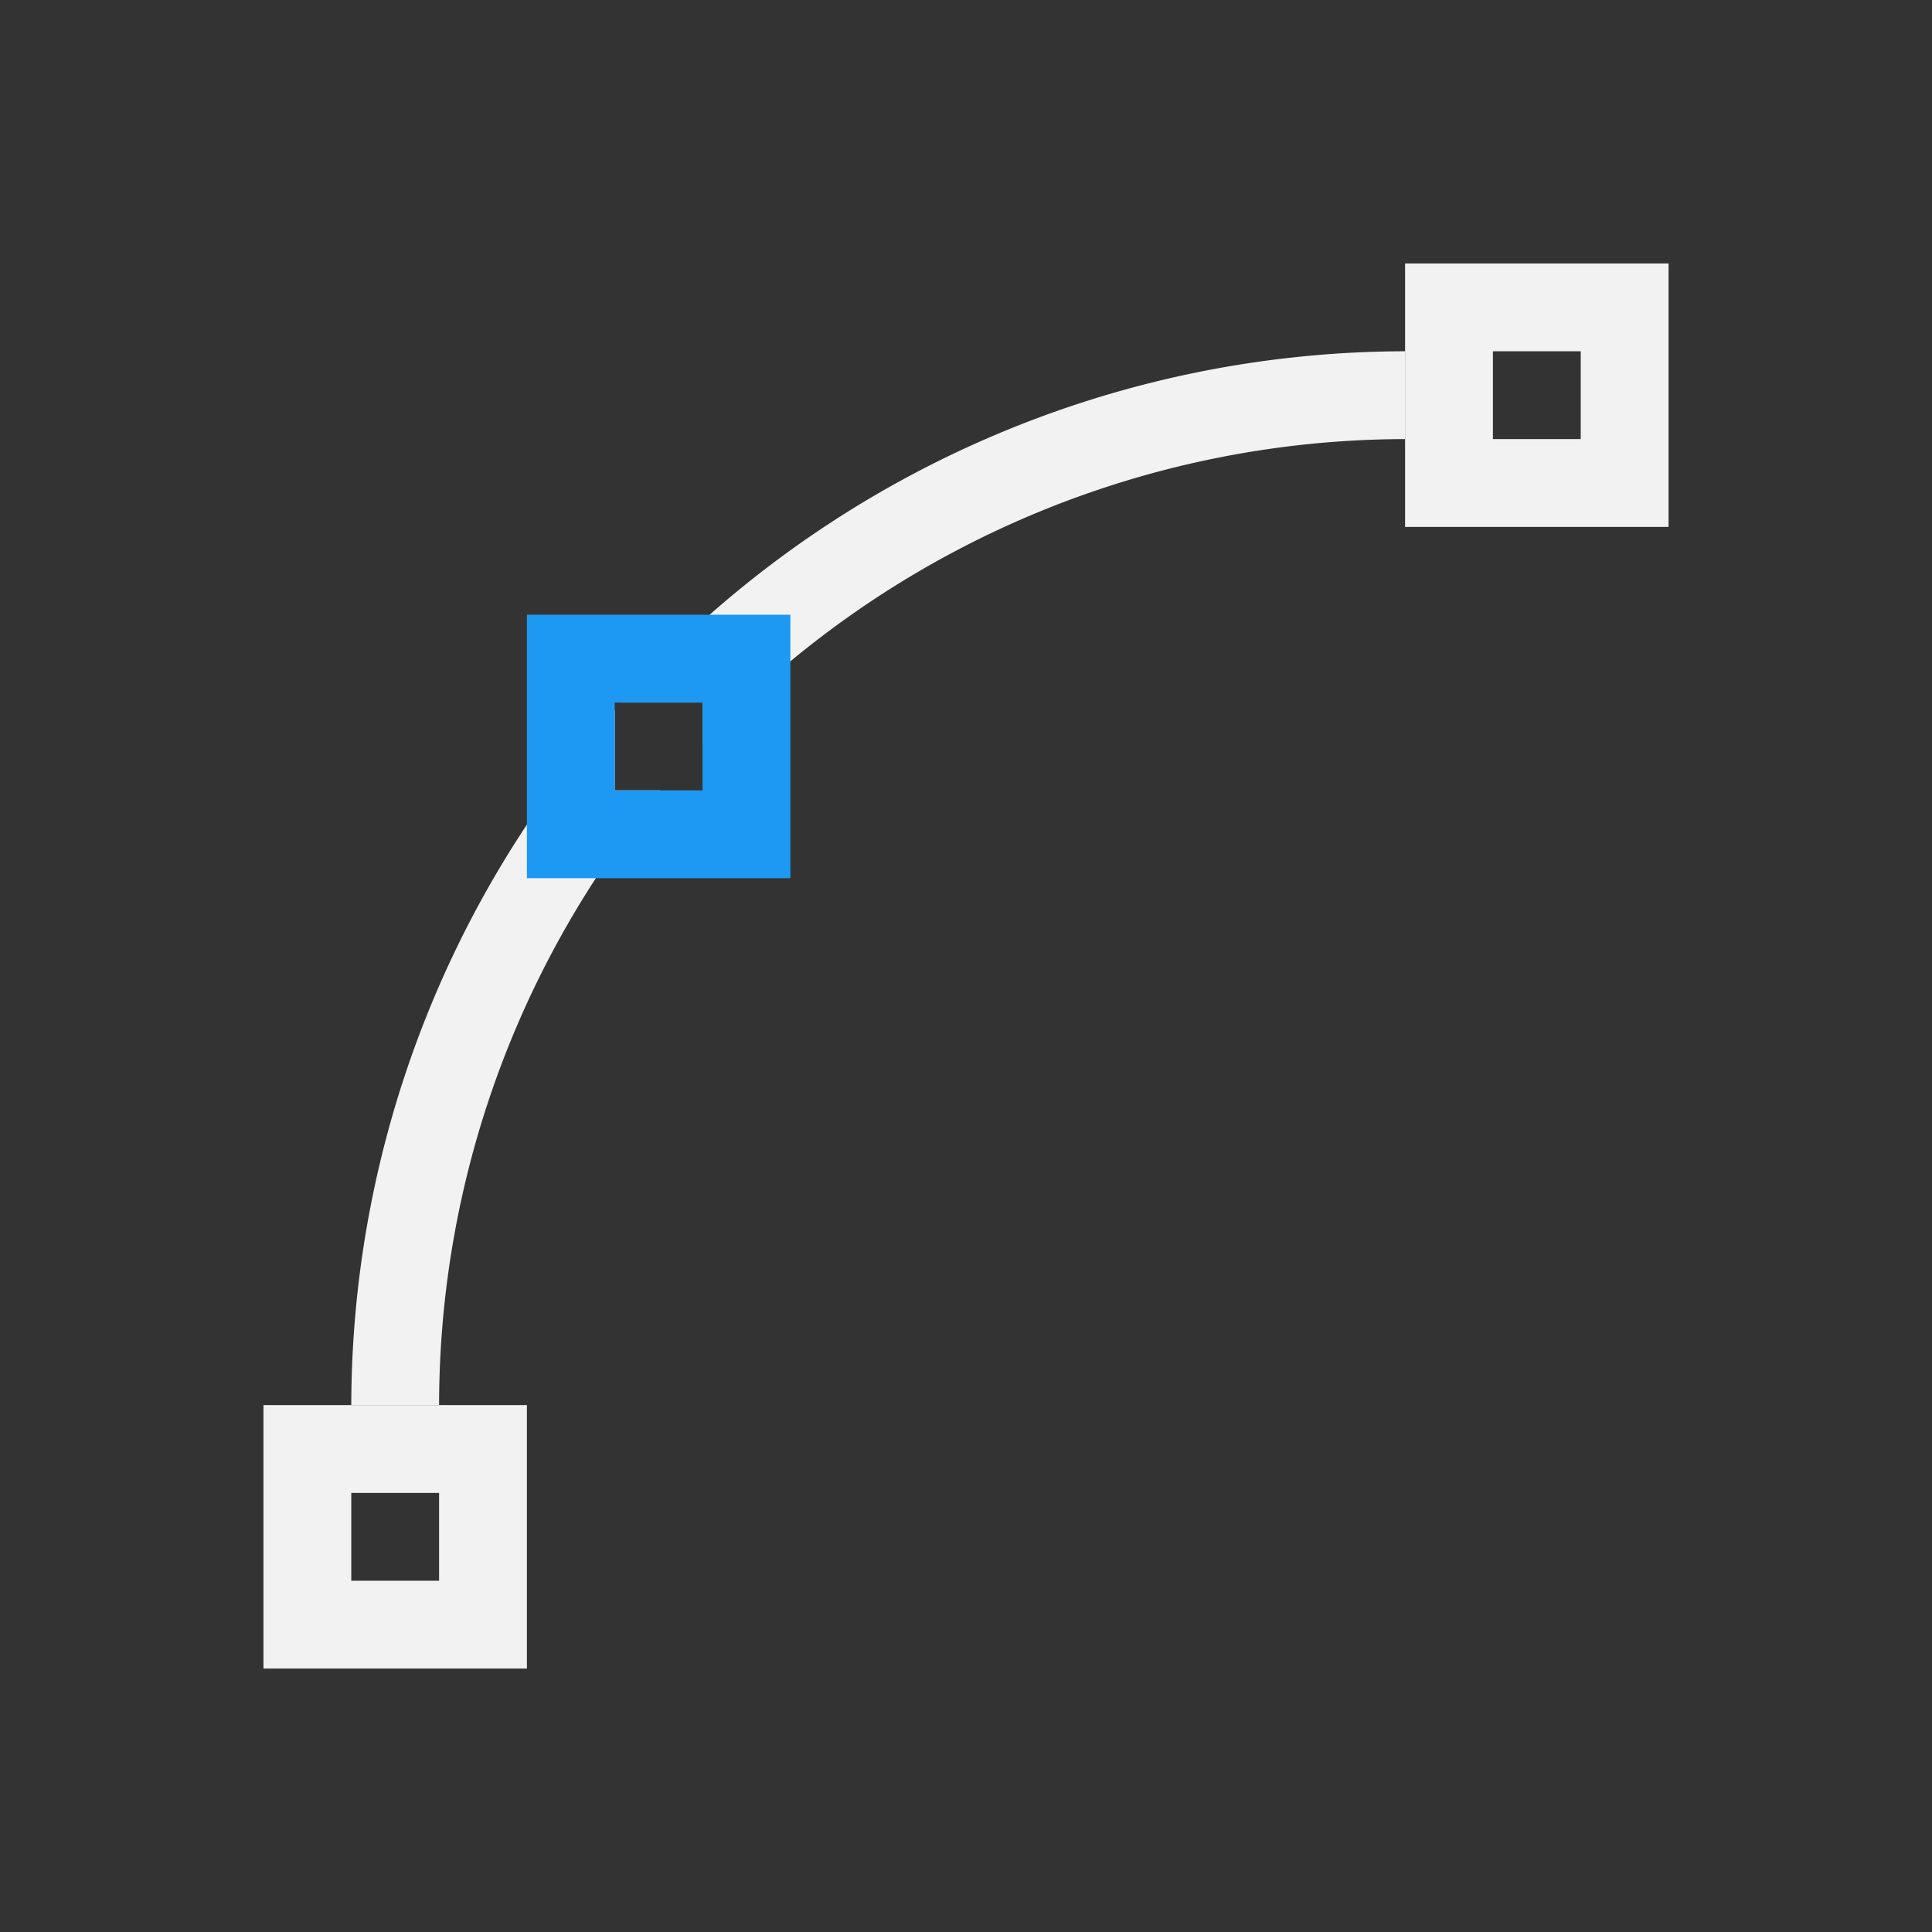 <svg viewBox="0 0 22 22" xmlns="http://www.w3.org/2000/svg"><rect x="0" y="0" width="22" height="22" fill="#333333" stroke="none"/><g transform="translate(-461.7 -525.8)"><g transform="translate(461.7 525.8)" fill="#f2f2f2"><path d="m16 3v3h3v-3h-3m1 1h1v1h-1v-1m-14 12v3h3v-3h-3m1 1h1v1h-1v-1"/><path d="M16 4A12 12 0 0 0 7.074 8H8V8.471A11 11 0 0 1 16 5V4M7 8.086A12 12 0 0 0 4 16H5A11 11 0 0 1 7.521 9H7V8.09"/></g><path d="m467.7 532.8v3h3v-3h-3m1 1h1v1h-1v-1" fill="#1d99f3" fill-rule="evenodd"/></g></svg>
